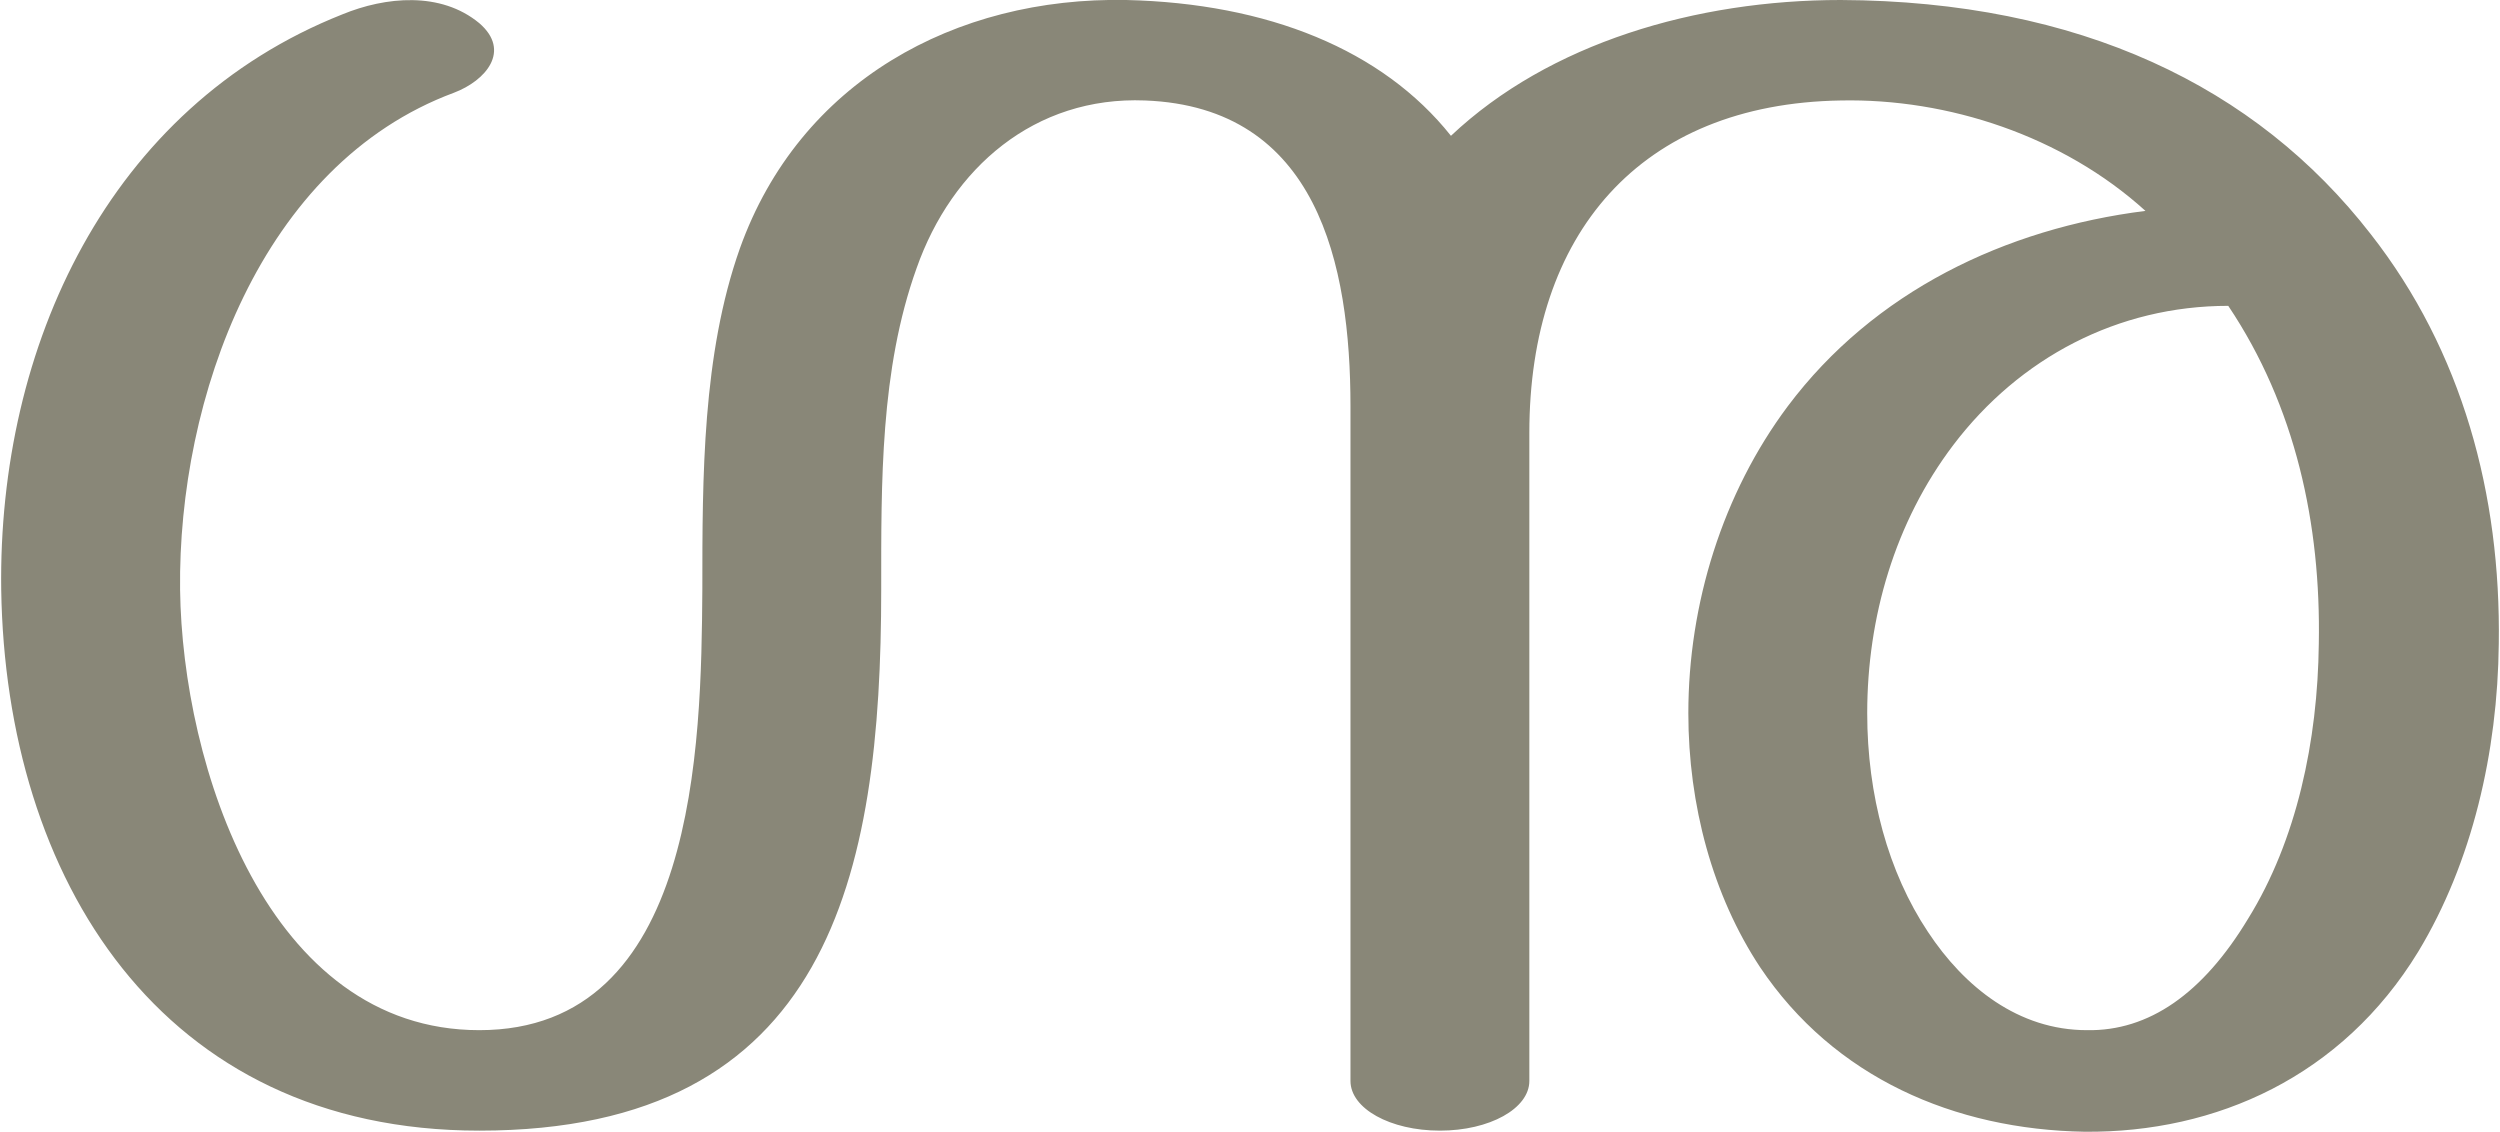 <?xml version="1.0" encoding="UTF-8"?>
<!DOCTYPE svg PUBLIC "-//W3C//DTD SVG 1.1//EN" "http://www.w3.org/Graphics/SVG/1.1/DTD/svg11.dtd">
<!-- Creator: CorelDRAW X8 -->
<svg xmlns="http://www.w3.org/2000/svg" xml:space="preserve" width="2262px" height="1024px" version="1.1" style="shape-rendering:geometricPrecision; text-rendering:geometricPrecision; image-rendering:optimizeQuality; fill-rule:evenodd; clip-rule:evenodd"
viewBox="0 0 2262 1025"
 xmlns:xlink="http://www.w3.org/1999/xlink">
 <defs>
  <style type="text/css">
   <![CDATA[
    .fil0 {fill:#898778;fill-rule:nonzero}
   ]]>
  </style>
 </defs>
 <g id="Layer_x0020_1">
  <path class="fil0" d="M1222 368c0,-129 -30,-271 -186,-277 -100,-4 -175,61 -207,152 -33,92 -32,194 -32,291 0,259 -47,490 -364,490 -289,0 -429,-229 -433,-490 -3,-220 97,-437 309,-521 39,-16 89,-21 124,8 29,25 6,52 -23,63 -175,65 -250,277 -248,450 2,159 79,399 271,399 197,0 201,-258 202,-399 0,-102 0,-213 34,-309 54,-151 195,-228 350,-225 128,3 232,45 294,123 89,-84 222,-123 353,-123 216,1 376,78 480,212 83,106 118,236 116,371 -1,98 -24,198 -73,279 -69,113 -183,164 -302,163 -118,-2 -227,-49 -294,-149 -43,-65 -65,-147 -65,-230 0,-99 31,-199 90,-278 78,-104 197,-161 324,-177 -75,-68 -179,-102 -276,-100 -182,3 -282,121 -282,301l0 587c0,25 -36,45 -81,45 -45,0 -81,-20 -81,-45l0 -611zm795 -91c-100,0 -189,47 -249,126 -53,70 -78,156 -78,243 0,74 19,144 55,198 33,50 82,89 144,89 56,1 105,-33 146,-101 44,-71 63,-161 64,-249 2,-108 -21,-215 -82,-306z"/>
 </g>
</svg>
